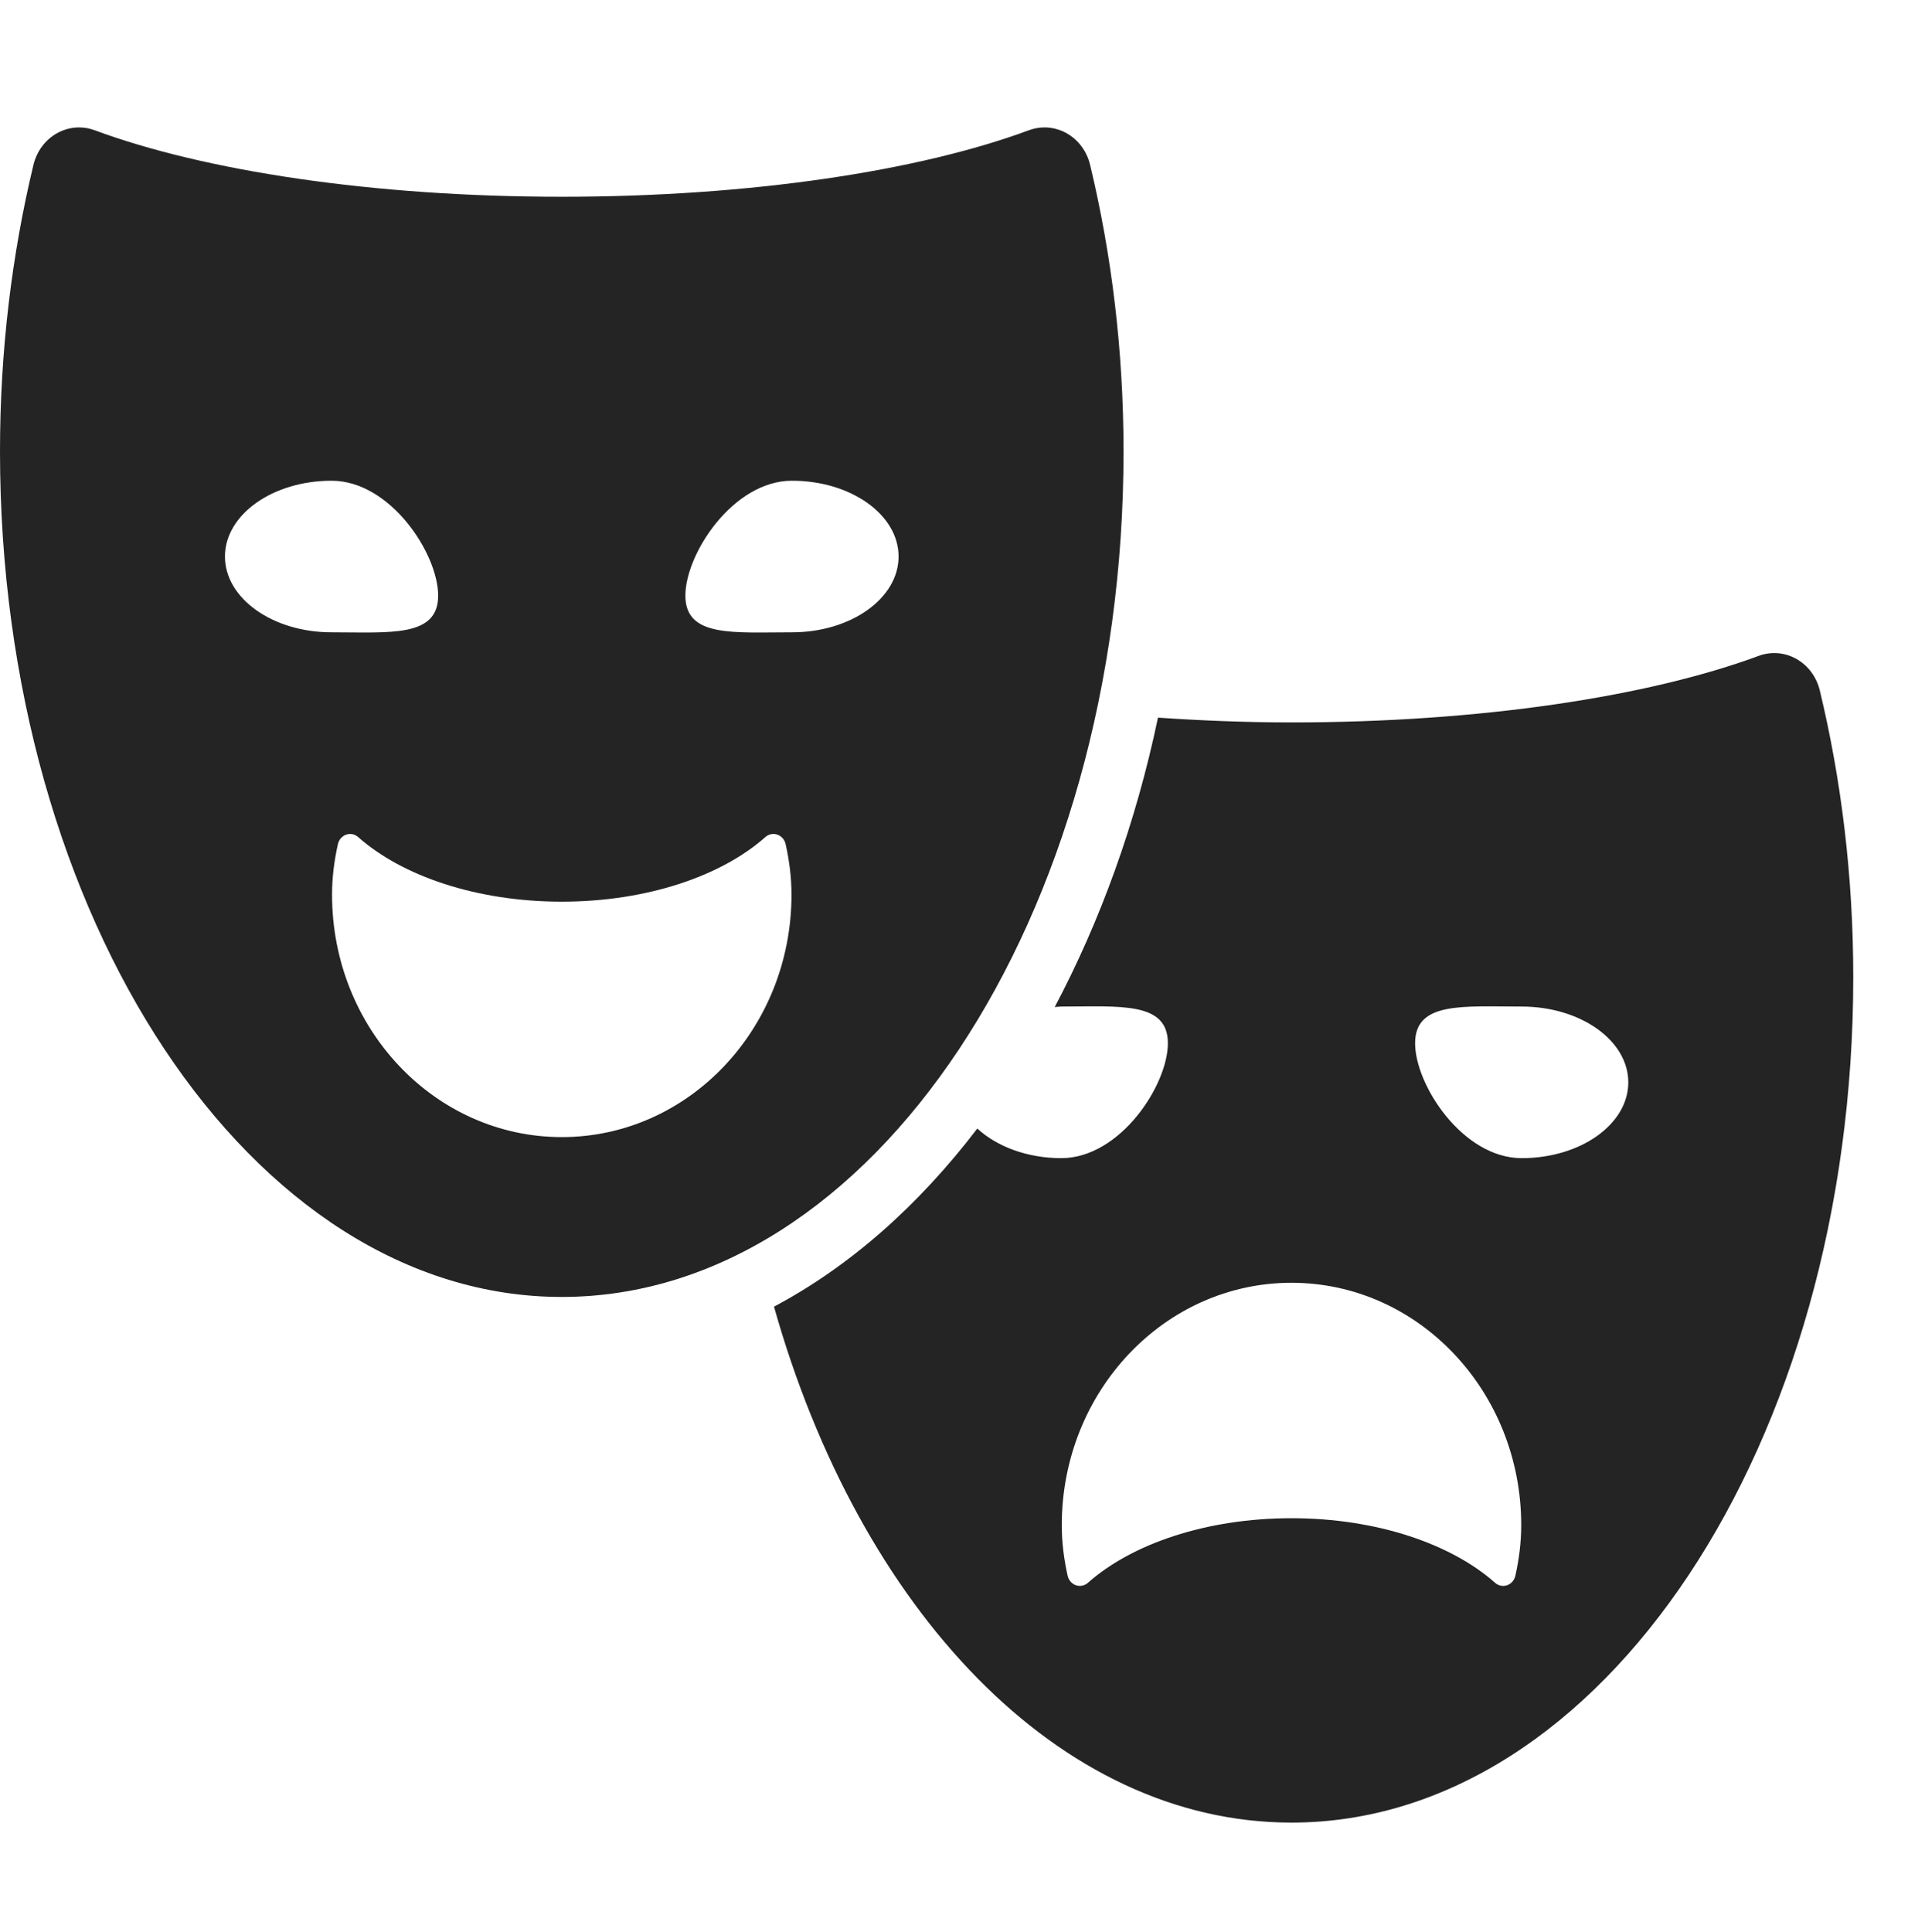 <svg xmlns="http://www.w3.org/2000/svg" xmlns:xlink="http://www.w3.org/1999/xlink" version="1.1" style="" xml:space="preserve" width="476.419" height="478.128"><rect id="backgroundrect" width="100%" height="100%" x="0" y="0" fill="none" stroke="none"/>
















<g class="currentLayer" style=""><title>Layer 1</title><g id="svg_1" class="selected" fill="#242424" fill-opacity="1" stroke="none" filter="">
	<path d="M450.385,170.88 c-0.799,-3.348 -2.904,-6.175 -5.786,-7.808 c-2.874,-1.622 -6.271,-1.898 -9.354,-0.755 c-27.024,10.02 -68.719,16.467 -115.614,16.467 c-11.401,0 -22.389,-0.459 -33.042,-1.183 c-5.508,26.265 -14.311,50.381 -25.553,71.621 c0.547,-0.024 1.069,-0.118 1.621,-0.118 c14.572,0 26.382,-1.283 26.382,9.076 c0,10.359 -11.811,28.44 -26.382,28.44 c-8.488,0 -15.961,-2.899 -20.784,-7.326 c-14.564,19.082 -31.578,34.128 -50.315,44.078 c21.126,75.043 70.517,127.686 128.074,127.686 c76.787,0 139.033,-93.683 139.033,-209.248 C458.664,216.882 455.715,193.027 450.385,170.88 zM375.039,389.959 c-0.246,1.103 -1.024,2.002 -2.045,2.356 c-1.024,0.361 -2.15,0.134 -2.972,-0.599 c-10.831,-9.604 -29.255,-15.985 -50.389,-15.985 c-21.135,0 -39.56,6.381 -50.39,15.985 c-0.823,0.725 -1.95,0.953 -2.972,0.599 c-1.023,-0.362 -1.799,-1.253 -2.045,-2.356 c-0.897,-4.026 -1.448,-8.177 -1.448,-12.495 c0,-33.138 25.457,-60.001 56.856,-60.001 c31.399,0 56.854,26.864 56.854,60.001 C376.486,381.782 375.935,385.934 375.039,389.959 zM376.607,286.621 c-14.572,0 -26.382,-18.081 -26.382,-28.44 c0,-10.359 11.811,-9.076 26.382,-9.076 c14.571,0 26.382,8.399 26.382,18.758 C402.988,278.221 391.178,286.621 376.607,286.621 z" id="svg_2" fill="#242424" fill-opacity="1" stroke="none" stroke-opacity="1" filter=""/>
	<path d="M278.065,111.722 c0,-24.926 -2.95,-48.781 -8.279,-70.928 c-0.799,-3.348 -2.904,-6.177 -5.786,-7.808 c-1.702,-0.961 -3.591,-1.448 -5.495,-1.448 c-1.3,0 -2.605,0.226 -3.859,0.694 c-27.024,10.02 -68.718,16.465 -115.614,16.465 c-46.896,0 -88.591,-6.445 -115.614,-16.465 c-1.247,-0.467 -2.545,-0.694 -3.844,-0.694 c-1.903,0 -3.801,0.493 -5.51,1.457 c-2.874,1.631 -4.986,4.459 -5.786,7.8 C2.95,62.942 0,86.796 0,111.722 c0,115.567 62.245,209.248 139.034,209.248 C215.82,320.97 278.065,227.289 278.065,111.722 zM55.675,137.729 c0,-10.361 11.811,-18.758 26.383,-18.758 c14.571,0 26.382,18.079 26.382,28.44 c0,10.359 -11.811,9.076 -26.382,9.076 C67.486,156.487 55.675,148.088 55.675,137.729 zM139.034,281.412 c-31.4,0 -56.855,-26.864 -56.855,-59.999 c0,-4.318 0.552,-8.471 1.447,-12.497 c0.246,-1.101 1.024,-1.992 2.045,-2.356 c1.024,-0.354 2.15,-0.126 2.972,0.599 c10.831,9.604 29.255,15.985 50.39,15.985 c21.134,0 39.559,-6.381 50.389,-15.985 c0.823,-0.733 1.949,-0.961 2.972,-0.599 c1.023,0.356 1.799,1.255 2.045,2.356 c0.896,4.026 1.448,8.179 1.448,12.497 C195.888,254.548 170.432,281.412 139.034,281.412 zM169.625,147.411 c0,-10.361 11.811,-28.44 26.383,-28.44 c14.571,0 26.382,8.397 26.382,18.758 c0,10.359 -11.811,18.758 -26.382,18.758 C181.435,156.487 169.625,157.77 169.625,147.411 z" id="svg_3" fill="#242424" fill-opacity="1" stroke="none" stroke-opacity="1" filter=""/>
</g><g id="svg_4">
</g><g id="svg_5">
</g><g id="svg_6">
</g><g id="svg_7">
</g><g id="svg_8">
</g><g id="svg_9">
</g><g id="svg_10">
</g><g id="svg_11">
</g><g id="svg_12">
</g><g id="svg_13">
</g><g id="svg_14">
</g><g id="svg_15">
</g><g id="svg_16">
</g><g id="svg_17">
</g><g id="svg_18">
</g></g><defs><filter id="f199" xmlns:inkscape="http://www.inkscape.org/namespaces/inkscape" inkscape:label="Riddled" inkscape:menu="Textures" inkscape:menu-tooltip="Riddle the surface and add bump to images" height="1.3" y="-.15" width="1.3" x="-.15" color-interpolation-filters="sRGB">
            <feGaussianBlur stdDeviation=".5" in="SourceGraphic" result="result1"/>
            <feTurbulence type="fractalNoise" baseFrequency=".04" numOctaves="10" result="result0"/>
            <feGaussianBlur result="result8" stdDeviation="1"/>
            <feDisplacementMap in2="result0" in="result1" xChannelSelector="R" yChannelSelector="B" scale="20" result="result2"/>
            <feComposite result="result7" operator="in" in="result2" in2="result8"/>
            <feComposite in2="result7" result="fbSourceGraphic" k2=".15" in="result2" k1="2" operator="arithmetic"/>
            <feColorMatrix values="1 0 0 -1 0 1 0 1 -1 0 1 0 0 -1 0 -0.8 -1 0 3.7 -2.6 " in="fbSourceGraphic" result="fbSourceGraphicAlpha" type="matrix"/>
            <feGaussianBlur stdDeviation=".5" result="result9"/>
            <feSpecularLighting surfaceScale="10" specularExponent="3" result="result11" specularConstant=".7">
                <feDistantLight azimuth="235" elevation="55"/>
            </feSpecularLighting>
            <feDiffuseLighting in="result9" lighting-color="#fff" result="result6" diffuseConstant=".4" surfaceScale="50">
                <feDistantLight elevation="10" azimuth="235"/>
            </feDiffuseLighting>
            <feBlend id="feBlend3105" result="result10" mode="screen" in2="result11"/>
            <feComposite in2="fbSourceGraphic" in="result10" result="result2" operator="in"/>
            <feComposite k3=".9" k2="1" operator="arithmetic" in2="fbSourceGraphic"/>
        </filter></defs></svg>